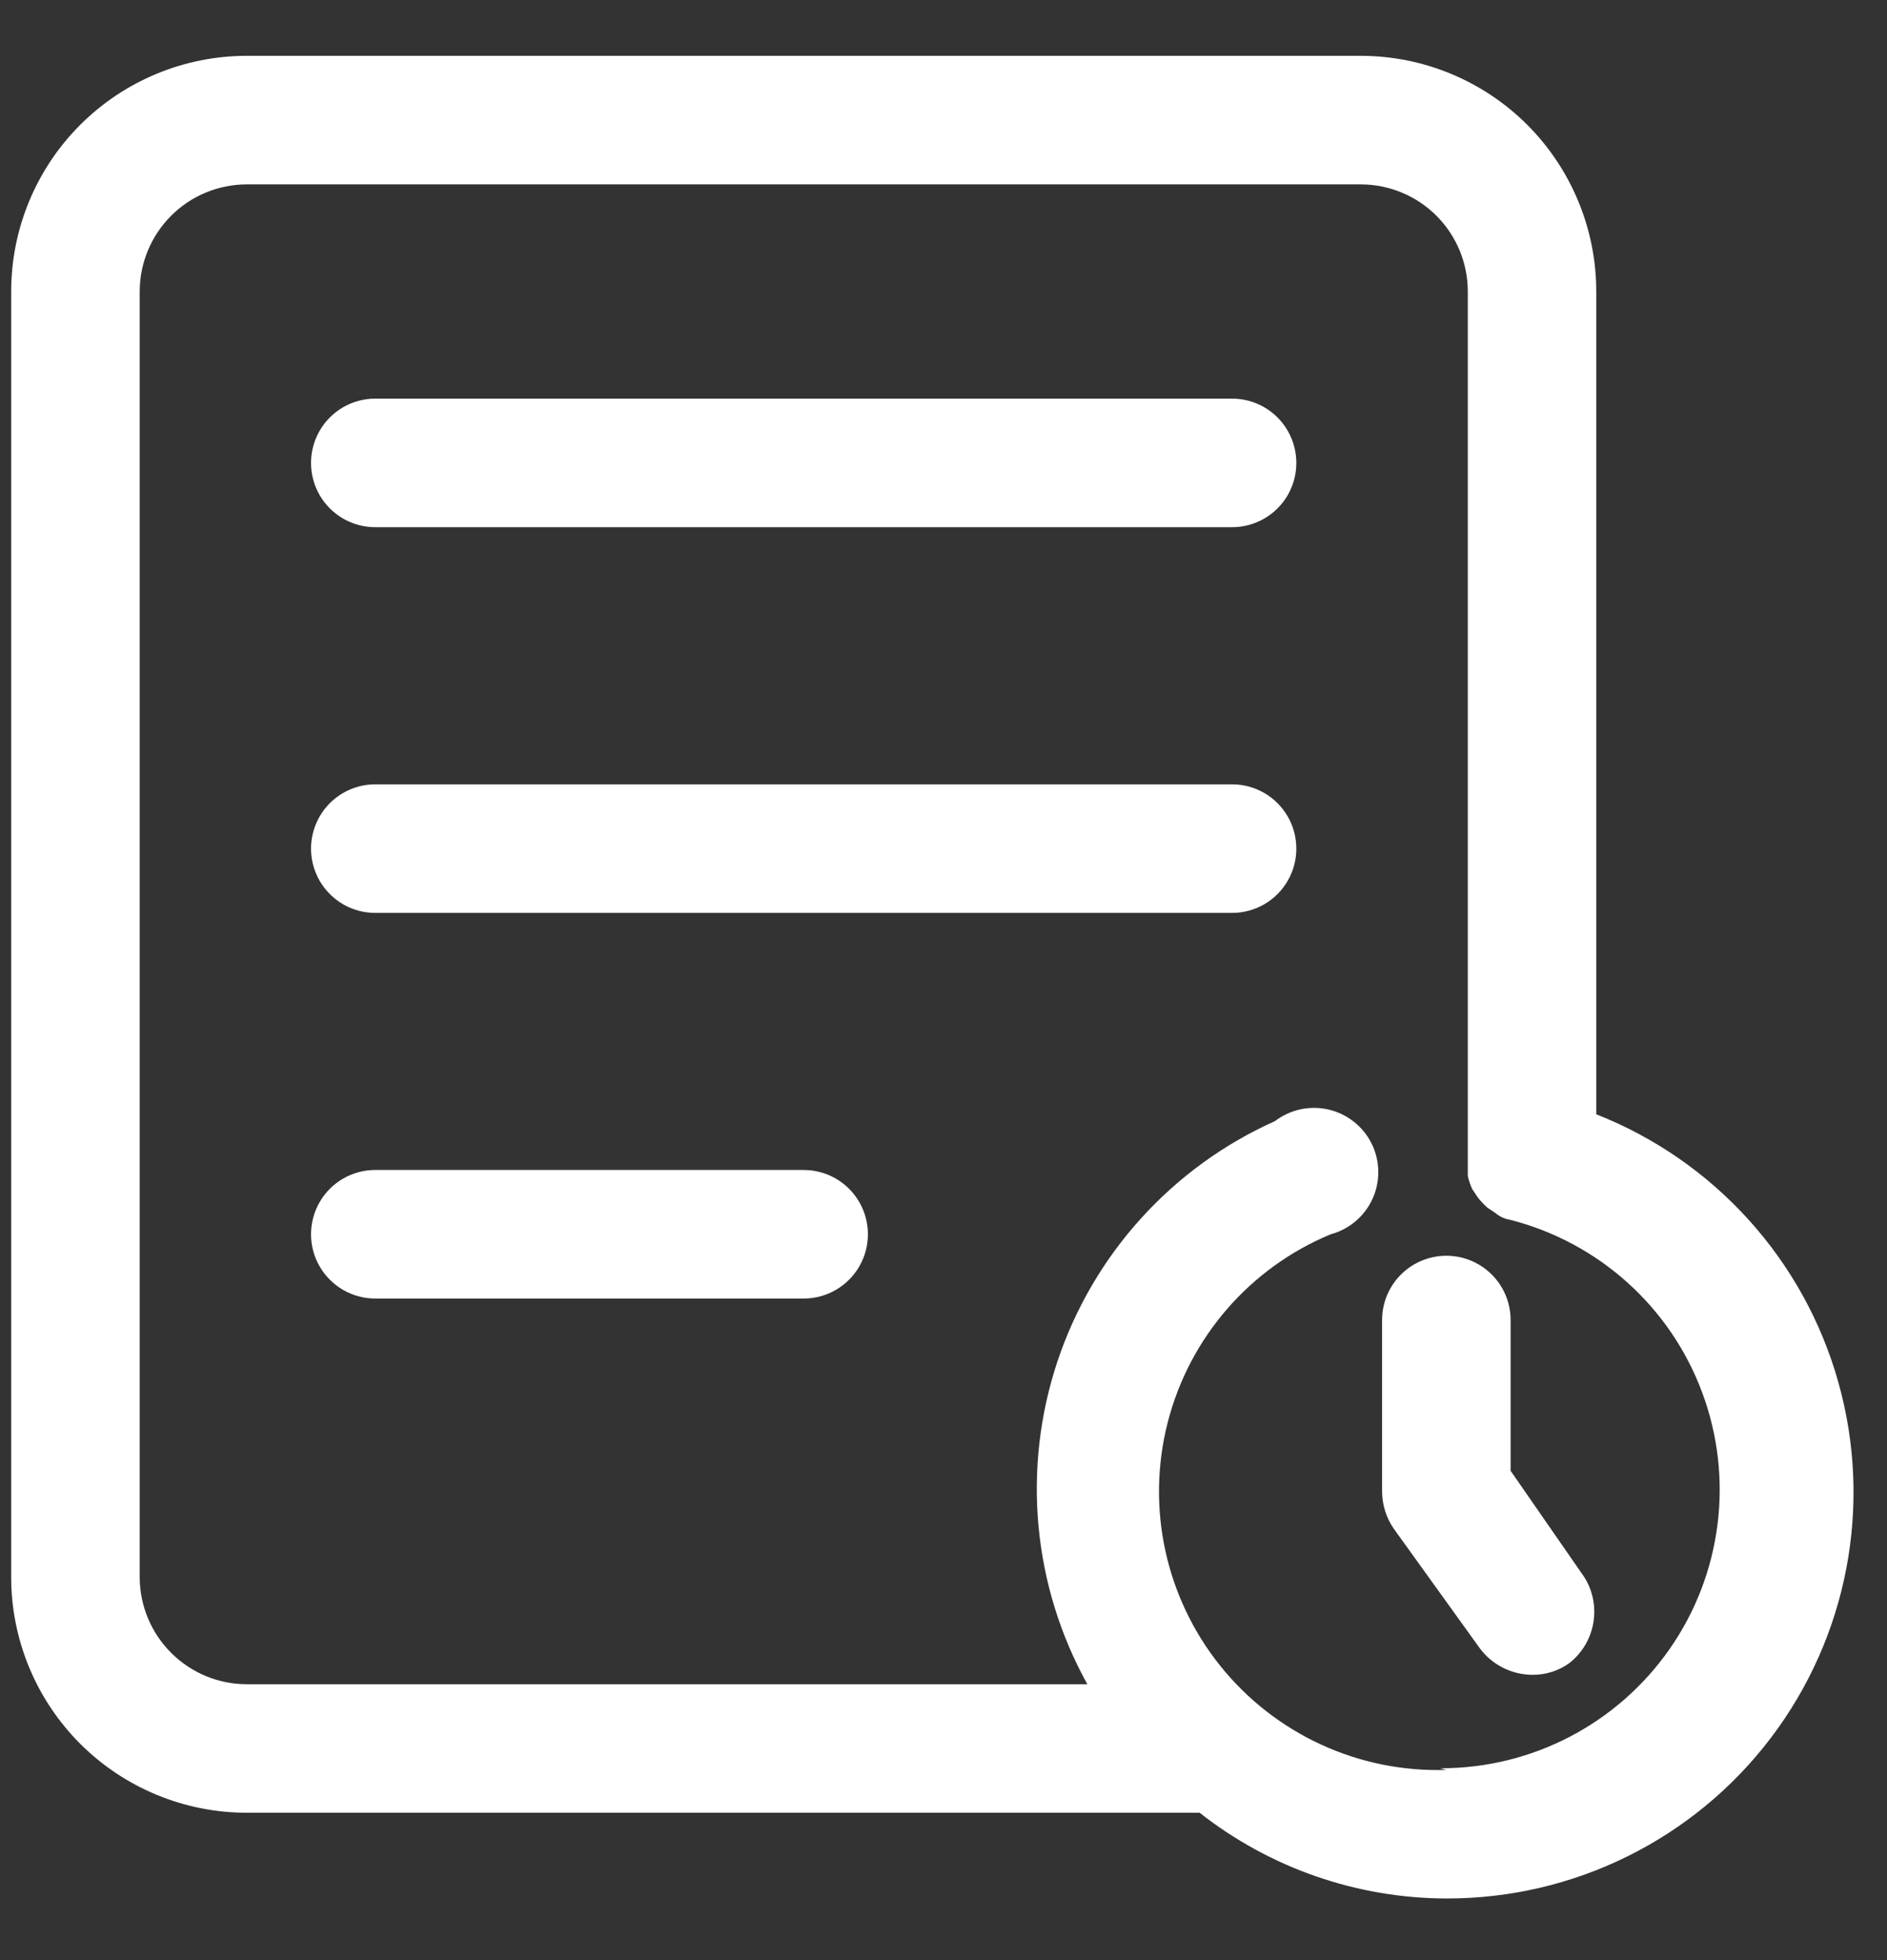 <svg width="26" height="27" viewBox="0 0 26 27" fill="none" xmlns="http://www.w3.org/2000/svg">
<rect x="0" y="0" width="26" height="27" fill="#333333" stroke="none"/>
<path d="M21.994 15.349V4.016C21.994 3.155 21.652 2.329 21.044 1.72C20.435 1.111 19.609 0.769 18.748 0.769H3.401C2.54 0.769 1.714 1.111 1.105 1.72C0.496 2.329 0.154 3.155 0.154 4.016V21.724C0.154 22.585 0.496 23.411 1.105 24.02C1.714 24.628 2.54 24.97 3.401 24.97H16.529C17.498 25.732 18.695 26.148 19.928 26.151C21.681 26.155 23.335 25.339 24.396 23.944C25.458 22.549 25.804 20.737 25.332 19.049C24.861 17.361 23.625 15.991 21.994 15.349H21.994ZM19.929 24.38C18.722 24.419 17.568 23.887 16.813 22.946C16.058 22.005 15.79 20.763 16.089 19.594C16.388 18.425 17.22 17.464 18.335 17.002C18.591 16.933 18.803 16.753 18.912 16.512C19.021 16.271 19.017 15.993 18.9 15.755C18.783 15.518 18.566 15.345 18.307 15.284C18.049 15.224 17.778 15.282 17.567 15.443C16.149 16.078 15.062 17.279 14.57 18.753C14.079 20.228 14.228 21.841 14.982 23.2H3.401C3.01 23.2 2.634 23.044 2.358 22.767C2.081 22.491 1.925 22.115 1.925 21.724V4.016C1.925 3.624 2.081 3.249 2.358 2.972C2.634 2.695 3.01 2.54 3.401 2.54H18.748C19.14 2.54 19.515 2.695 19.792 2.972C20.069 3.249 20.224 3.624 20.224 4.016V15.975V16.046V16.199C20.238 16.26 20.258 16.319 20.283 16.376L20.354 16.483C20.395 16.539 20.443 16.59 20.495 16.636L20.602 16.707V16.707C20.659 16.756 20.728 16.789 20.802 16.801C22.023 17.111 23.014 18 23.453 19.18C23.893 20.36 23.726 21.68 23.006 22.713C22.286 23.746 21.105 24.361 19.846 24.357L19.929 24.38Z" fill="white"/>
<path d="M20.814 20.26V18.183C20.814 17.866 20.645 17.574 20.371 17.416C20.097 17.258 19.76 17.258 19.486 17.416C19.212 17.574 19.043 17.866 19.043 18.183V20.544C19.044 20.73 19.101 20.911 19.208 21.063L20.389 22.704H20.389C20.558 22.932 20.825 23.067 21.109 23.07C21.295 23.073 21.478 23.015 21.628 22.905C21.801 22.767 21.917 22.571 21.954 22.353C21.991 22.135 21.947 21.911 21.829 21.724L20.814 20.26Z" fill="white"/>
<path d="M11.073 16.116H5.17C4.854 16.116 4.562 16.285 4.404 16.559C4.246 16.833 4.246 17.171 4.404 17.444C4.562 17.718 4.854 17.887 5.17 17.887H11.073C11.39 17.887 11.682 17.718 11.84 17.444C11.998 17.171 11.998 16.833 11.84 16.559C11.682 16.285 11.39 16.116 11.073 16.116Z" fill="white"/>
<path d="M16.976 10.804H5.17C4.854 10.804 4.562 10.973 4.404 11.247C4.246 11.521 4.246 11.858 4.404 12.132C4.562 12.406 4.854 12.575 5.17 12.575H16.976C17.293 12.575 17.585 12.406 17.743 12.132C17.901 11.858 17.901 11.521 17.743 11.247C17.585 10.973 17.293 10.804 16.976 10.804Z" fill="white"/>
<path d="M16.976 5.491H5.17C4.854 5.491 4.562 5.66 4.404 5.934C4.246 6.208 4.246 6.546 4.404 6.82C4.562 7.093 4.854 7.262 5.17 7.262H16.976C17.293 7.262 17.585 7.093 17.743 6.82C17.901 6.546 17.901 6.208 17.743 5.934C17.585 5.66 17.293 5.491 16.976 5.491Z" fill="white"/>
</svg>
